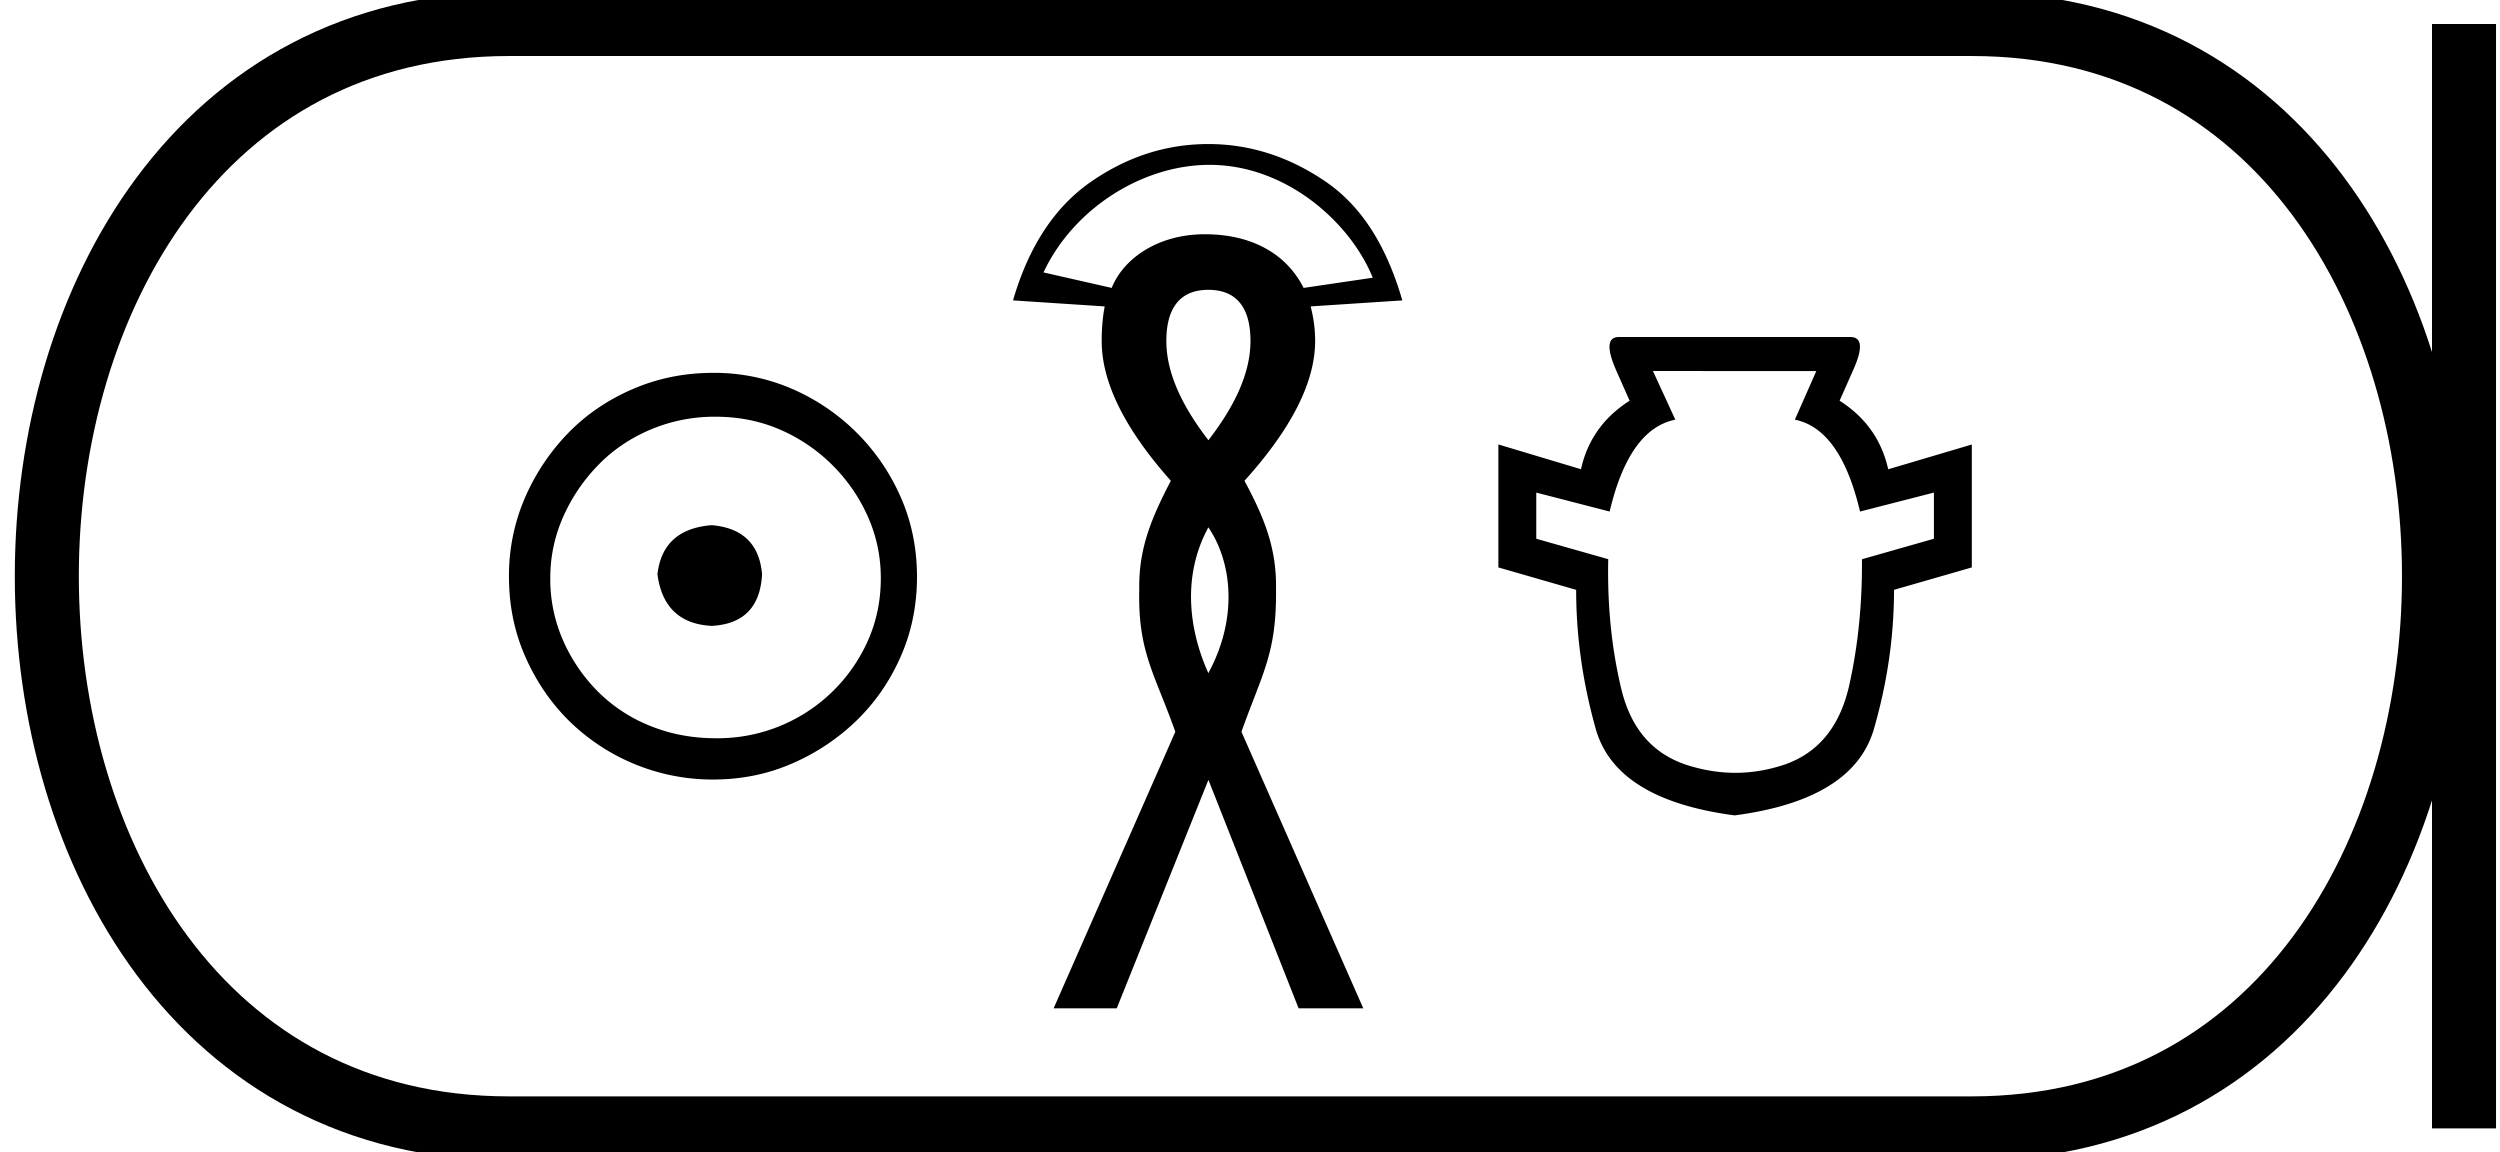 <svg xmlns="http://www.w3.org/2000/svg" width="39.049" height="18"><path d="M11.116 8.203c-.51.04-.793.296-.847.767.067.51.35.78.847.806.498-.026.76-.295.787-.806-.04-.47-.303-.726-.787-.767zm.06-1.694c.364 0 .7.068 1.01.202a2.659 2.659 0 0 1 1.371 1.361c.134.303.201.622.201.958 0 .35-.067.676-.202.978a2.567 2.567 0 0 1-2.38 1.523c-.362 0-.702-.064-1.018-.192a2.426 2.426 0 0 1-.816-.534 2.621 2.621 0 0 1-.545-.797 2.38 2.38 0 0 1-.202-.978c0-.336.068-.655.202-.958.134-.302.316-.571.545-.806.228-.236.5-.42.816-.555a2.574 2.574 0 0 1 1.019-.202zm-.04-.685c-.443 0-.86.084-1.25.252-.39.168-.726.396-1.008.685a3.36 3.36 0 0 0-.676 1.009 3.053 3.053 0 0 0-.252 1.24c0 .444.084.857.252 1.24.168.384.393.716.676.999a3.2 3.2 0 0 0 2.258.927c.444 0 .857-.084 1.24-.252a3.36 3.36 0 0 0 1.009-.675c.289-.283.518-.615.686-.999.168-.383.252-.796.252-1.24 0-.444-.084-.857-.252-1.24a3.268 3.268 0 0 0-1.694-1.694 3.053 3.053 0 0 0-1.24-.252zm7.758-3.249c1.185 0 2.192.886 2.548 1.763l-1.08.159c-.271-.537-.816-.838-1.54-.838h-.018c-.698.004-1.246.36-1.44.838l-1.065-.242c.461-.985 1.527-1.674 2.581-1.68h.014zm-.02 1.952c.437 0 .658.274.658.799 0 .475-.221.985-.657 1.55-.436-.565-.657-1.075-.657-1.55 0-.525.221-.799.657-.799zm0 3.71c.36.527.476 1.398 0 2.277-.308-.683-.41-1.522 0-2.277zm0-5.987c-.663 0-1.27.2-1.83.587-.56.386-.974 1.003-1.221 1.855l1.432.094c-.03.158-.047.332-.047.54 0 .644.357 1.37 1.08 2.183-.287.555-.504 1.04-.493 1.69-.024.983.237 1.31.563 2.231l-1.901 4.32h.986l1.432-3.569 1.409 3.569h1.01l-1.903-4.32c.327-.921.551-1.222.54-2.23.011-.651-.195-1.136-.493-1.69.733-.813 1.104-1.54 1.104-2.184 0-.208-.03-.382-.07-.54l1.432-.094c-.248-.852-.633-1.469-1.198-1.855-.564-.386-1.177-.587-1.831-.587zm9.496 3.546l-.335.759q.714.144 1.018 1.435l1.154-.296v.721l-1.124.32q.008 1.062-.205 1.996-.22.934-.994 1.208-.388.132-.779.132-.39 0-.786-.132-.79-.274-1.002-1.208-.22-.934-.197-1.997l-1.124-.319v-.721l1.146.296q.304-1.29 1.026-1.435l-.35-.76zm-3.083-.532q-.274 0-.038.532l.205.463q-.608.387-.76 1.07l-1.29-.387v1.921l1.215.35q0 1.093.31 2.186.32 1.094 2.165 1.337 1.845-.243 2.172-1.337.318-1.093.318-2.186l1.215-.35v-1.92l-1.306.387q-.152-.684-.759-1.071l.205-.463q.243-.532-.038-.532z"/><path d="M7.95.375c-9.625 0-9.625 17.25 0 17.25m0-17.25H30.8M7.95 17.625H30.8M38.487.375v17.25M30.8.375c9.624 0 9.624 17.25 0 17.25" fill="none" stroke="#000"/></svg>